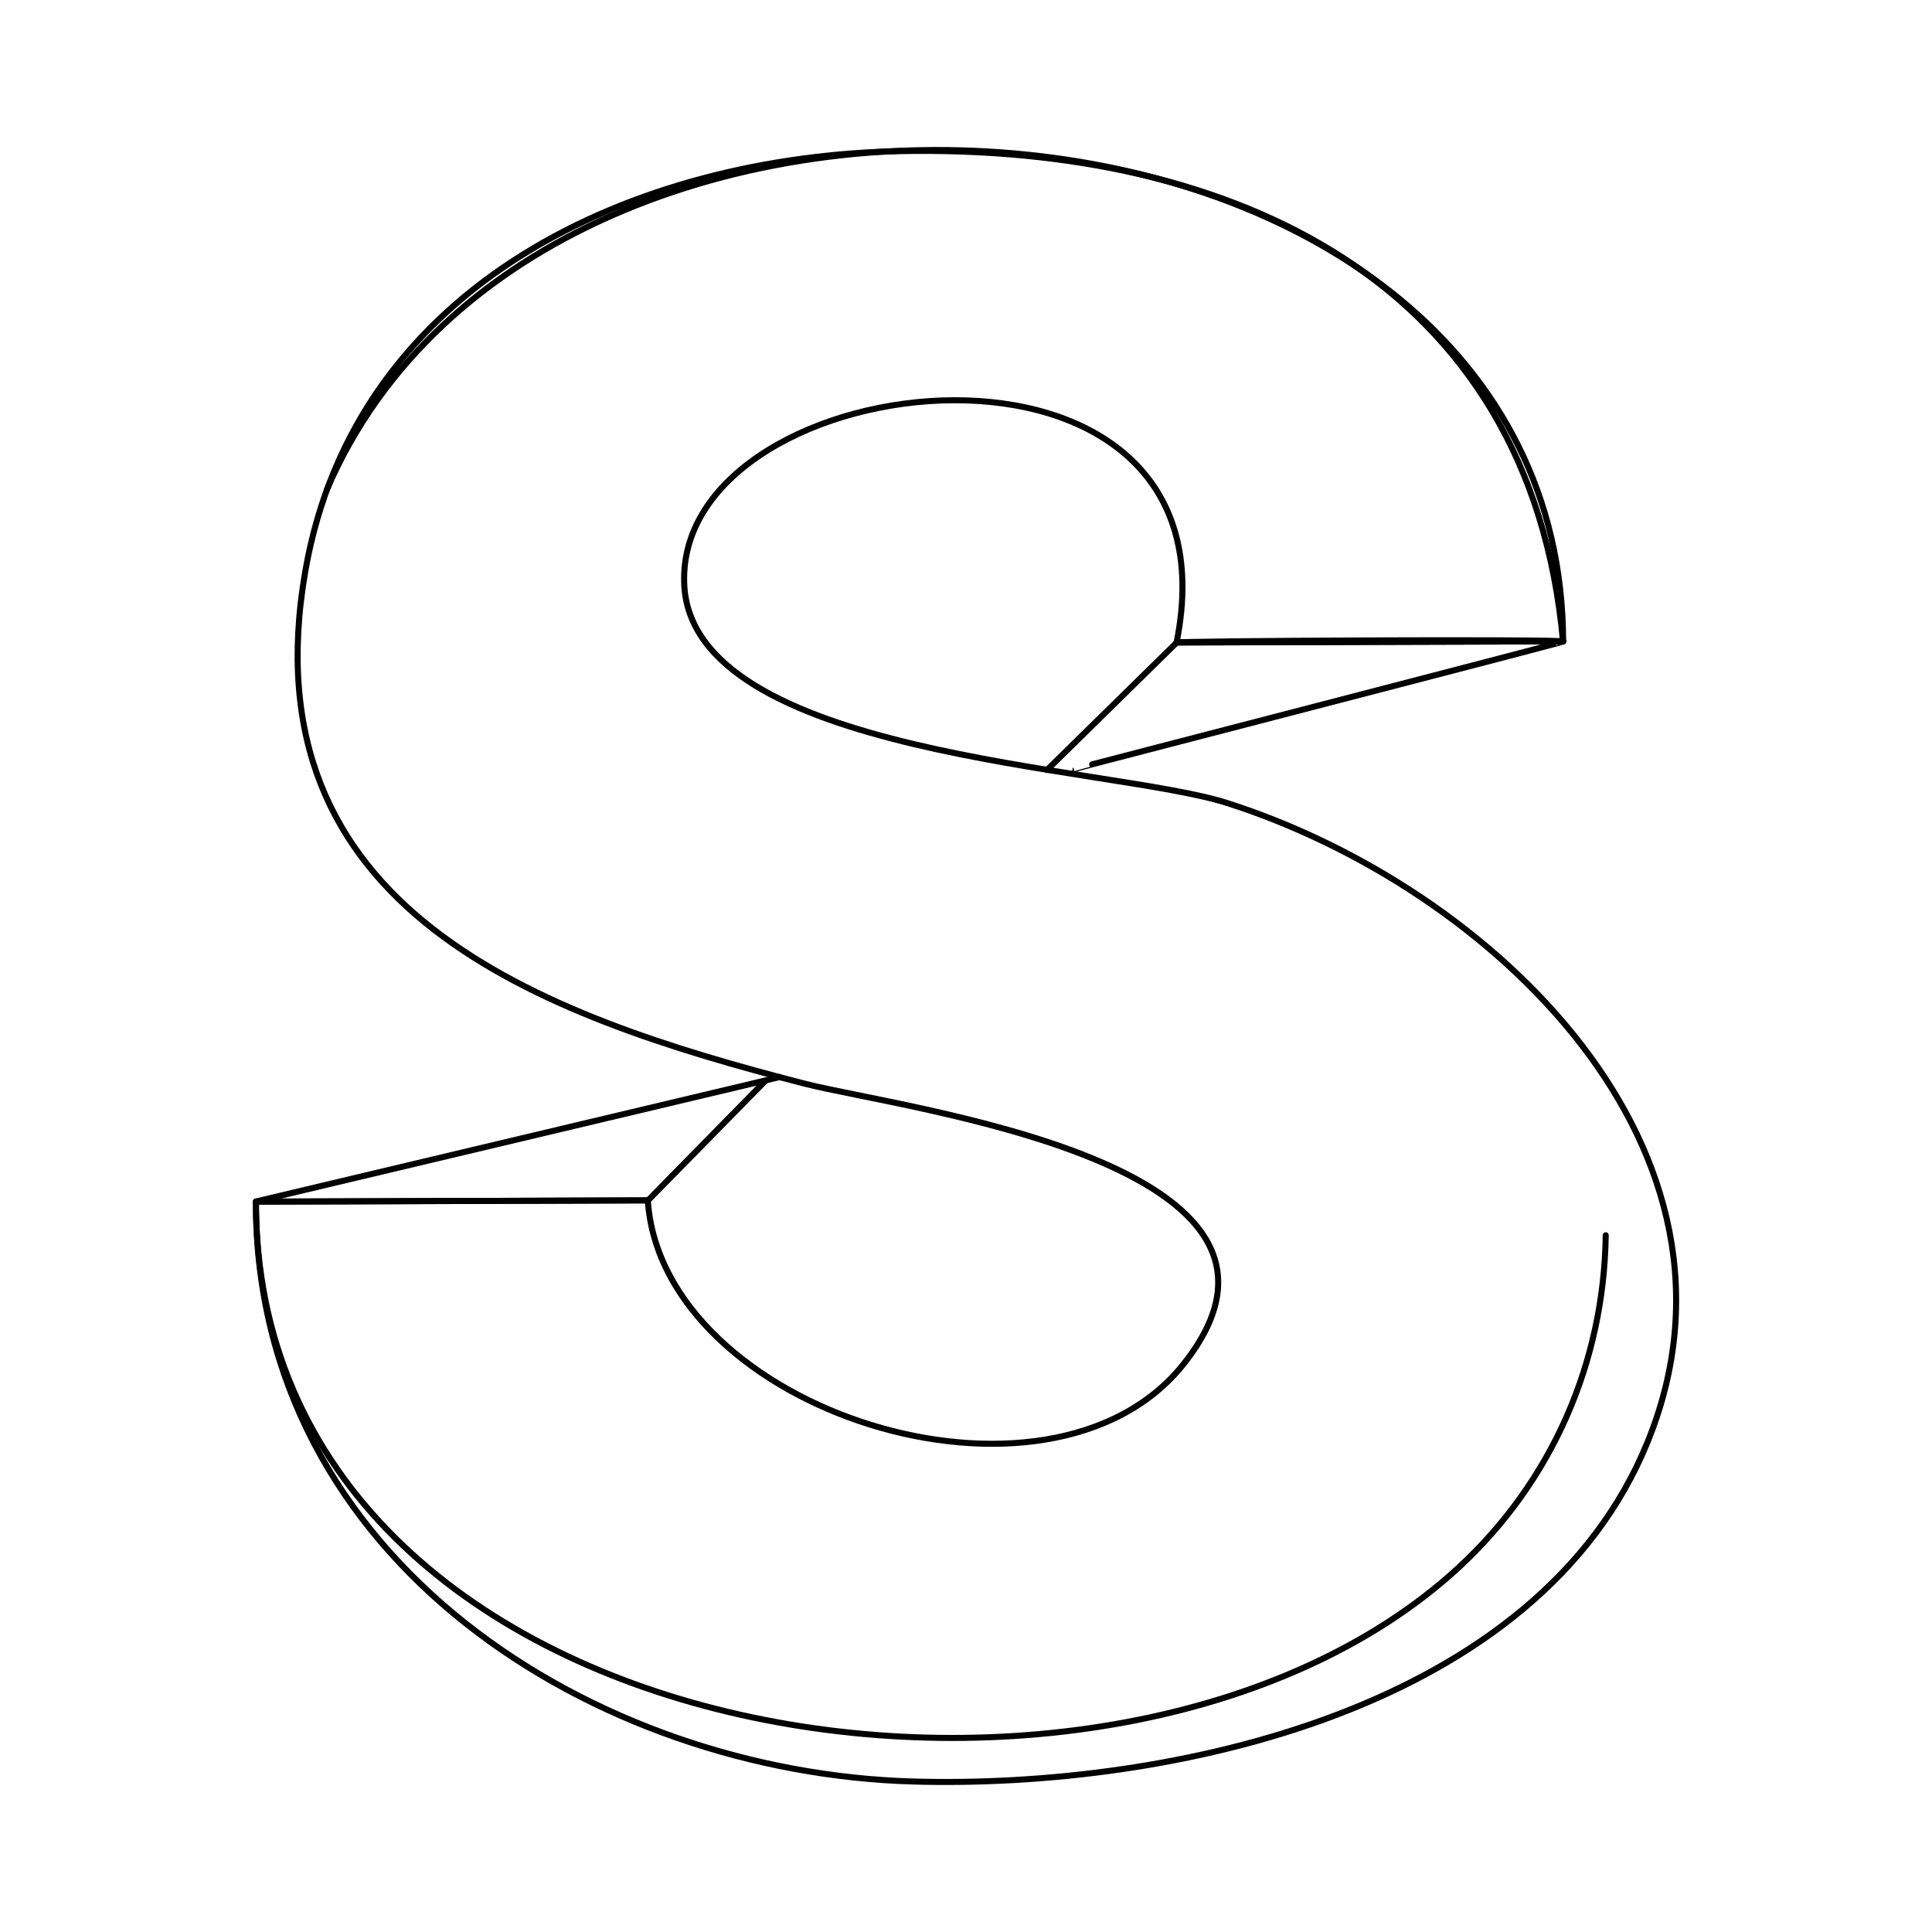 <?xml version="1.0" encoding="utf-8"?>
<!-- Generator: Adobe Illustrator 28.3.0, SVG Export Plug-In . SVG Version: 6.00 Build 0)  -->
<svg version="1.1" id="Layer_1" xmlns="http://www.w3.org/2000/svg" xmlns:xlink="http://www.w3.org/1999/xlink" x="0px" y="0px"
	 viewBox="0 0 400 400" style="enable-background:new 0 0 400 400;" xml:space="preserve">
<style type="text/css">
	.st0{fill:none;stroke:#000000;stroke-width:1.25;stroke-linecap:round;stroke-linejoin:round;stroke-miterlimit:10;}
	.st1{fill:none;}
</style>
<g>
	<g>
		<path class="st0" d="M1387.62,197.62H1387l-68.23,26.6c-14.66,5.71-10.56,27.46,5.16,27.46l0,0c3.58,0,7.05-1.38,9.67-3.82
			L1387.62,197.62z"/>
		<path class="st0" d="M1389.1,196.72h-0.62c0,0.14,0.24,0.21-0.86,0.89l-52.37,48.72c-4.06,3.78-5.61,9.6-3.85,14.83
			c12.66,37.57,83.02,57.15,108.93,24.74c33.2-41.56-57.7-52.95-78.24-58.28c-55.15-14.35-44.9-312.92-97.58-99.71
			s63.03-92.45,118.18-93.31c65.37-1,124.1,24.57,135.32,91.28c1.03,6.23-2.37,12.35-8.09,15L1389.1,196.72L1389.1,196.72z"/>
		<path class="st0" d="M1534.98,78.37c99.57,126.65-83.78,148.46-141.89,116.53c-134.08-73.7,126.27-58.39,126.27-58.39h-62.96
			c-9.05,0-15.76-8.33-13.9-17.17C1452.38,72.76,1451.03-28.43,1534.98,78.37z"/>
		<path class="st0" d="M1388.48,196.9C1388.38,196.83,1388.48,197.48,1388.48,196.9c0-0.14,0-0.14,0-0.14l48.34-57.25
			c1.75-2.1,2.89-4.68,3.27-7.4c8.88-66.37-103.98-53.16-102.67-8.19c1.03,35.95,88.05,38.09,112.27,45.9
			c55.05,17.79,123.45,76.93,98.75,137.21c-22.71,55.39-106.42,79.31-159.95,77.59c-60.62-1.93-129.19-50.13-138.93-116.33
			c-1.27-8.6,5.51-16.31,14.21-16.21c32.03,0.31,97.16-1.75,25.05-27.39c-92.38-32.86,98.95-26.87,99.67-27.9V196.9L1388.48,196.9z"
			/>
		<path class="st0" d="M1527.76,259.55c2.55-74.63-74.7-88.84-130.74-102.5c-26.05-6.37-95.03-30.45-39.15-57.73
			c27.42-13.42,70.19-2.17,79.62,27.42c1.86,5.85,7.33,9.77,13.49,9.77h53.88c8.36,0,14.86-7.16,14.18-15.48
			c-11.46-137.76-245.42-138.45-274.32-16.38c-58.42,258.77,193.88,267.06,201.38,177.16c0.31-3.78-1.07-7.53-3.58-10.43
			c-67.78-77.17-69.36-8.12-111.1-19.2c-1.24-0.34-2.55-0.55-3.82-0.55h-63.96c-8.7,0-15.38,7.74-14.07,16.34
			c15.48,101.12,291.45,106.73,262.24,71.36C1482.58,304,1527.31,285.9,1527.76,259.55L1527.76,259.55z"/>
		<path class="st0" d="M1446.73,94.09c0,0-44.11,0.45,16.58,21.23c60.69,20.78-15.28,20.99-6.16,20.95
			c23.46-0.14,61.86-0.07,62.24,0.28c0.17,0.14-83.19,21.4-99.3,25.56c-1.89,0.48-3.61,1.34-5.13,2.55
			c-11.01,8.67-52.23,46.83,18.89,84.88"/>
	</g>
	<g>
		<polygon class="st0" points="992.84,197.61 992.22,197.61 853.56,251.67 934.73,251.67 		"/>
		<path class="st0" d="M994.32,196.72h-0.62c0,0.14,0.24,0.21-0.86,0.89l-58.11,54.05c2.79,43.56,82.82,69.29,110.82,34.23
			c33.2-41.56-57.7-52.95-78.24-58.28c-55.15-14.35-115.54-36.26-103.08-106.42c10.56-59.63,68.54-85.74,123.69-86.6
			c68.74-1.07,130.12,27.25,136.66,101.91L994.32,196.72L994.32,196.72z"/>
		<polygon class="st0" points="993.7,196.72 994.32,196.72 1124.58,136.51 1044.55,136.51 		"/>
		<path class="st0" d="M993.7,196.89C993.6,196.82,993.7,197.48,993.7,196.89c0-0.14,0-0.14,0-0.14l50.85-60.21
			c14.59-71.36-103.25-58.56-101.91-12.63c1.03,35.95,88.05,38.09,112.27,45.9c55.05,17.79,123.45,76.93,98.75,137.21
			c-22.71,55.39-106.42,79.31-159.95,77.59c-65.58-2.1-140.48-58.32-140.1-132.88l108.52-25.43c0.62,1.07,30.86-28.49,31.58-29.52
			L993.7,196.89L993.7,196.89z"/>
		<path class="st0" d="M1132.97,259.55c2.55-74.63-74.7-88.84-130.74-102.5c-26.05-6.37-95.03-30.45-39.15-57.73
			c30.28-14.79,79.2,0.45,81.44,37.19h80.06c5.37-153.04-244.73-158.34-274.66-31.83c-59.69,264.48,205.16,267.3,201.52,171.03
			c-72.49-85.22-85.43,70.19-116.71-24.05h-81.16c-0.58,115.02,177.23,141.96,248.69,76.62
			C1121.72,310.47,1132.53,285.9,1132.97,259.55L1132.97,259.55z"/>
		<path class="st0" d="M1080.16,61.16l-35.58,75.35c-1.14-0.38,79.48-0.52,80.06,0c0.17,0.14-102.08,26.22-101.98,26.29
			l-129.16,34.82"/>
	</g>
	<g>
		<polygon class="st0" points="592.28,196.44 591.66,196.44 453,250.49 534.17,250.49 		"/>
		<path class="st0" d="M593.76,195.55c-3.37-0.21-0.65-0.55-0.62,1.17c0,0.31-0.76-0.07-0.86-0.28l-58.11,54.05
			c2.79,43.56,82.82,69.29,110.82,34.23c33.2-41.56-57.7-52.95-78.24-58.28c-55.15-14.35-115.54-36.26-103.08-106.42
			c10.56-59.63,68.54-85.74,123.69-86.6c68.74-1.07,130.12,27.25,136.66,101.91L593.76,195.55L593.76,195.55z"/>
		<polygon class="st0" points="593.14,195.55 593.76,195.55 724.02,135.34 643.99,135.34 		"/>
		<path class="st0" d="M593.83,196.51c-0.1-0.07-1.82-1.27-1.24-1.27c0.38,0,0.34,0.24,0.55,0.31l50.85-60.21
			c14.59-71.36-103.25-58.56-101.91-12.63c1.03,35.95,88.05,38.09,112.27,45.9c55.05,17.79,111.37,72.25,86.67,132.53
			c-22.71,55.39-98.81,71.56-152.35,69.84c-65.58-2.1-136.01-45.93-135.63-120.49l108.52-25.43
			C562.17,226.13,593.11,197.54,593.83,196.51L593.83,196.51z"/>
		<path class="st0" d="M732.42,258.37c2.55-74.63-74.7-88.84-130.74-102.5c-26.05-6.37-95.03-30.45-39.15-57.73
			c30.28-14.79,79.2,0.45,81.44,37.19h80.06C713.46,14.57,496.05-13.23,468.18,103.1c-65.37,273.08,186.34,267.71,182.7,171.45
			c-1.86-48.55-85.43,70.19-116.71-24.05H453c-0.58,115.02,177.23,141.96,248.69,76.62C721.16,309.29,731.97,284.73,732.42,258.37
			L732.42,258.37z"/>
		<path class="st0" d="M593.76,195.55l50.23-60.21c-1.14-0.38,79.48-0.52,80.06,0c0.17,0.14-102.08,26.22-101.98,26.29l-28.25,34.85
			"/>
	</g>
	<g>
		<line class="st0" x1="52.96" y1="248.8" x2="134.12" y2="248.52"/>
		<path class="st0" d="M134.12,248.52c2.92,43.56,83.02,69.02,110.93,33.89c33.06-41.67-57.87-52.78-78.41-58.04
			C111.45,210.19,51,188.48,63.21,118.26C73.6,58.6,131.47,32.32,186.63,31.28c68.74-1.27,130.19,26.84,136.97,101.5"/>
		<line class="st0" x1="323.63" y1="132.78" x2="243.6" y2="133.02"/>
		<path class="st0" d="M243.6,133.02c14.35-71.39-103.42-58.25-101.95-12.32c1.14,35.95,88.15,37.81,112.4,45.55
			c55.12,17.62,111.61,71.91,87.08,132.26c-22.54,55.46-98.57,71.87-152.14,70.33c-65.58-1.89-136.14-45.52-136.01-120.08
			l108.45-25.77"/>
		<path class="st0" d="M243.57,133.02l80.06-0.24C323.25,11.88,113.17-4.57,67.69,101.33"/>
		<path class="st0" d="M158.52,223.72l-24.36,24.81l-81.16,0.24c-0.24,115.02,177.67,141.41,248.93,75.83
			c19.4-17.89,30.14-42.49,30.52-68.85l0,0"/>
		<path class="st0" d="M216.77,159.41l26.84-26.36c-1.14-0.38,79.48-0.76,80.06-0.24c0.17,0.14-102.01,26.53-101.91,26.6"/>
	</g>
	<g>
		<rect y="0" class="st1" width="1600" height="400"/>
	</g>
</g>
</svg>
